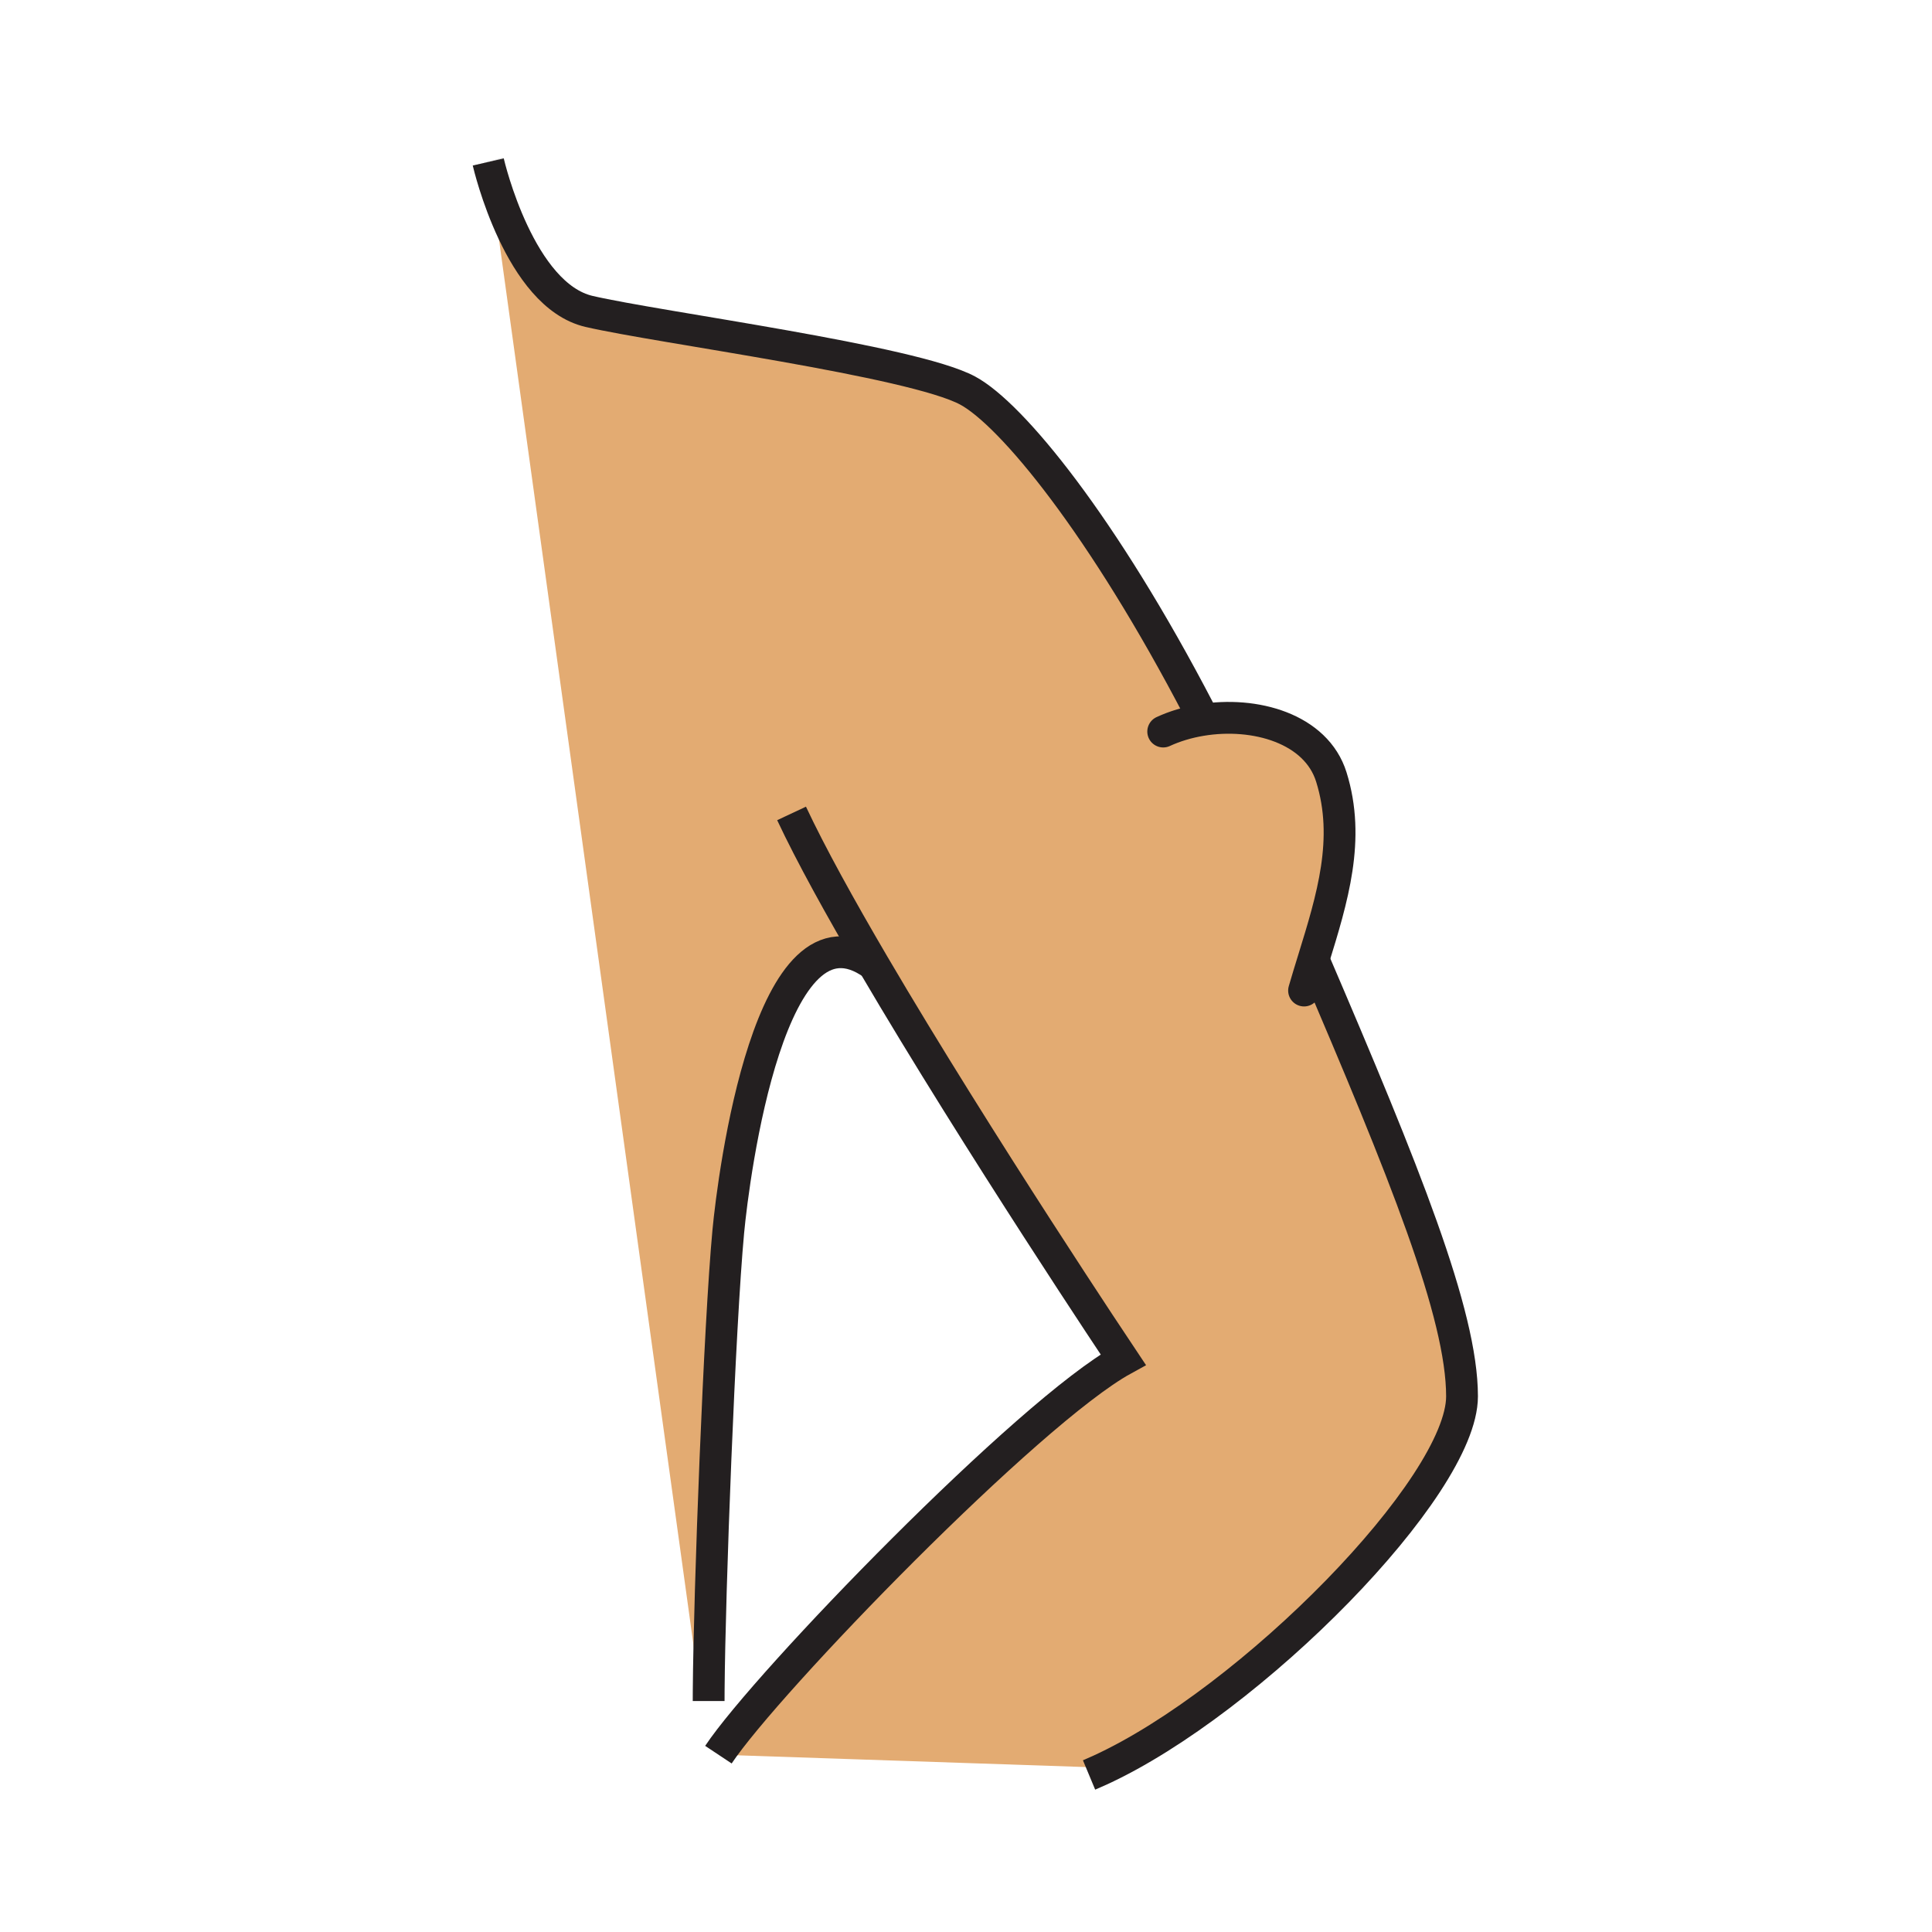 <?xml version="1.0"?><svg xmlns="http://www.w3.org/2000/svg" width="850.394" height="850.394" viewBox="0 0 850.394 850.394" overflow="visible"><path d="M425.97 171.93c19.24 10.4 59.33 59.02 102.01 141.05l.67 3.99c23.8-3.99 50.699 3.74 57.35 25.03 8.55 27.36.38 53.61-7.87 80.34 40.05 93.391 65.4 156.12 65.4 192.28 0 39.83-93.101 134.18-159.44 164.57L484 778l-167.78-5.66c21.16-31.84 136.72-151.12 178.169-173.88 0 0-63.779-95.34-109.85-173.87-45.6-32.95-61.7 93.19-63.97 117.43-3.88 41.431-8.31 158.48-8.63 202.021L308 744 214.91 71.29c.41 1.78 13.88 58.73 44.39 65.79 30.98 7.18 142.34 21.71 166.67 34.85z" fill="#e3ab72" class="aac-skin-fill"></path><g fill="none" stroke="#231f20" stroke-width="14"><path d="M577.26 420.32c.29.68.58 1.35.87 2.02 40.05 93.391 65.4 156.12 65.4 192.28 0 39.83-93.101 134.18-159.44 164.57-1.59.729-3.17 1.43-4.729 2.079M214.91 71.29c.41 1.78 13.88 58.73 44.39 65.79 30.98 7.18 142.34 21.71 166.67 34.85 19.24 10.4 59.33 59.02 102.01 141.05M348.42 358.04c8.45 18.01 21.38 41.42 36.12 66.55 46.07 78.53 109.85 173.87 109.85 173.87-41.45 22.76-157.01 142.04-178.17 173.88"></path><path d="M384.54 424.59c-45.6-32.95-61.7 93.19-63.97 117.43-3.88 41.431-8.31 158.48-8.63 202.021-.01 1.67-.02 3.24-.02 4.69"></path><path d="M512 322c5.13-2.37 10.8-4.05 16.65-5.03 23.8-3.99 50.699 3.74 57.35 25.03 8.55 27.36.38 53.61-7.87 80.34-1.399 4.54-2.81 9.09-4.13 13.66" stroke-linecap="round" stroke-linejoin="round"></path><path d="M214.9 71.25l.01.04"></path></g><path fill="none" d="M0 0h850.394v850.394H0z"></path></svg>